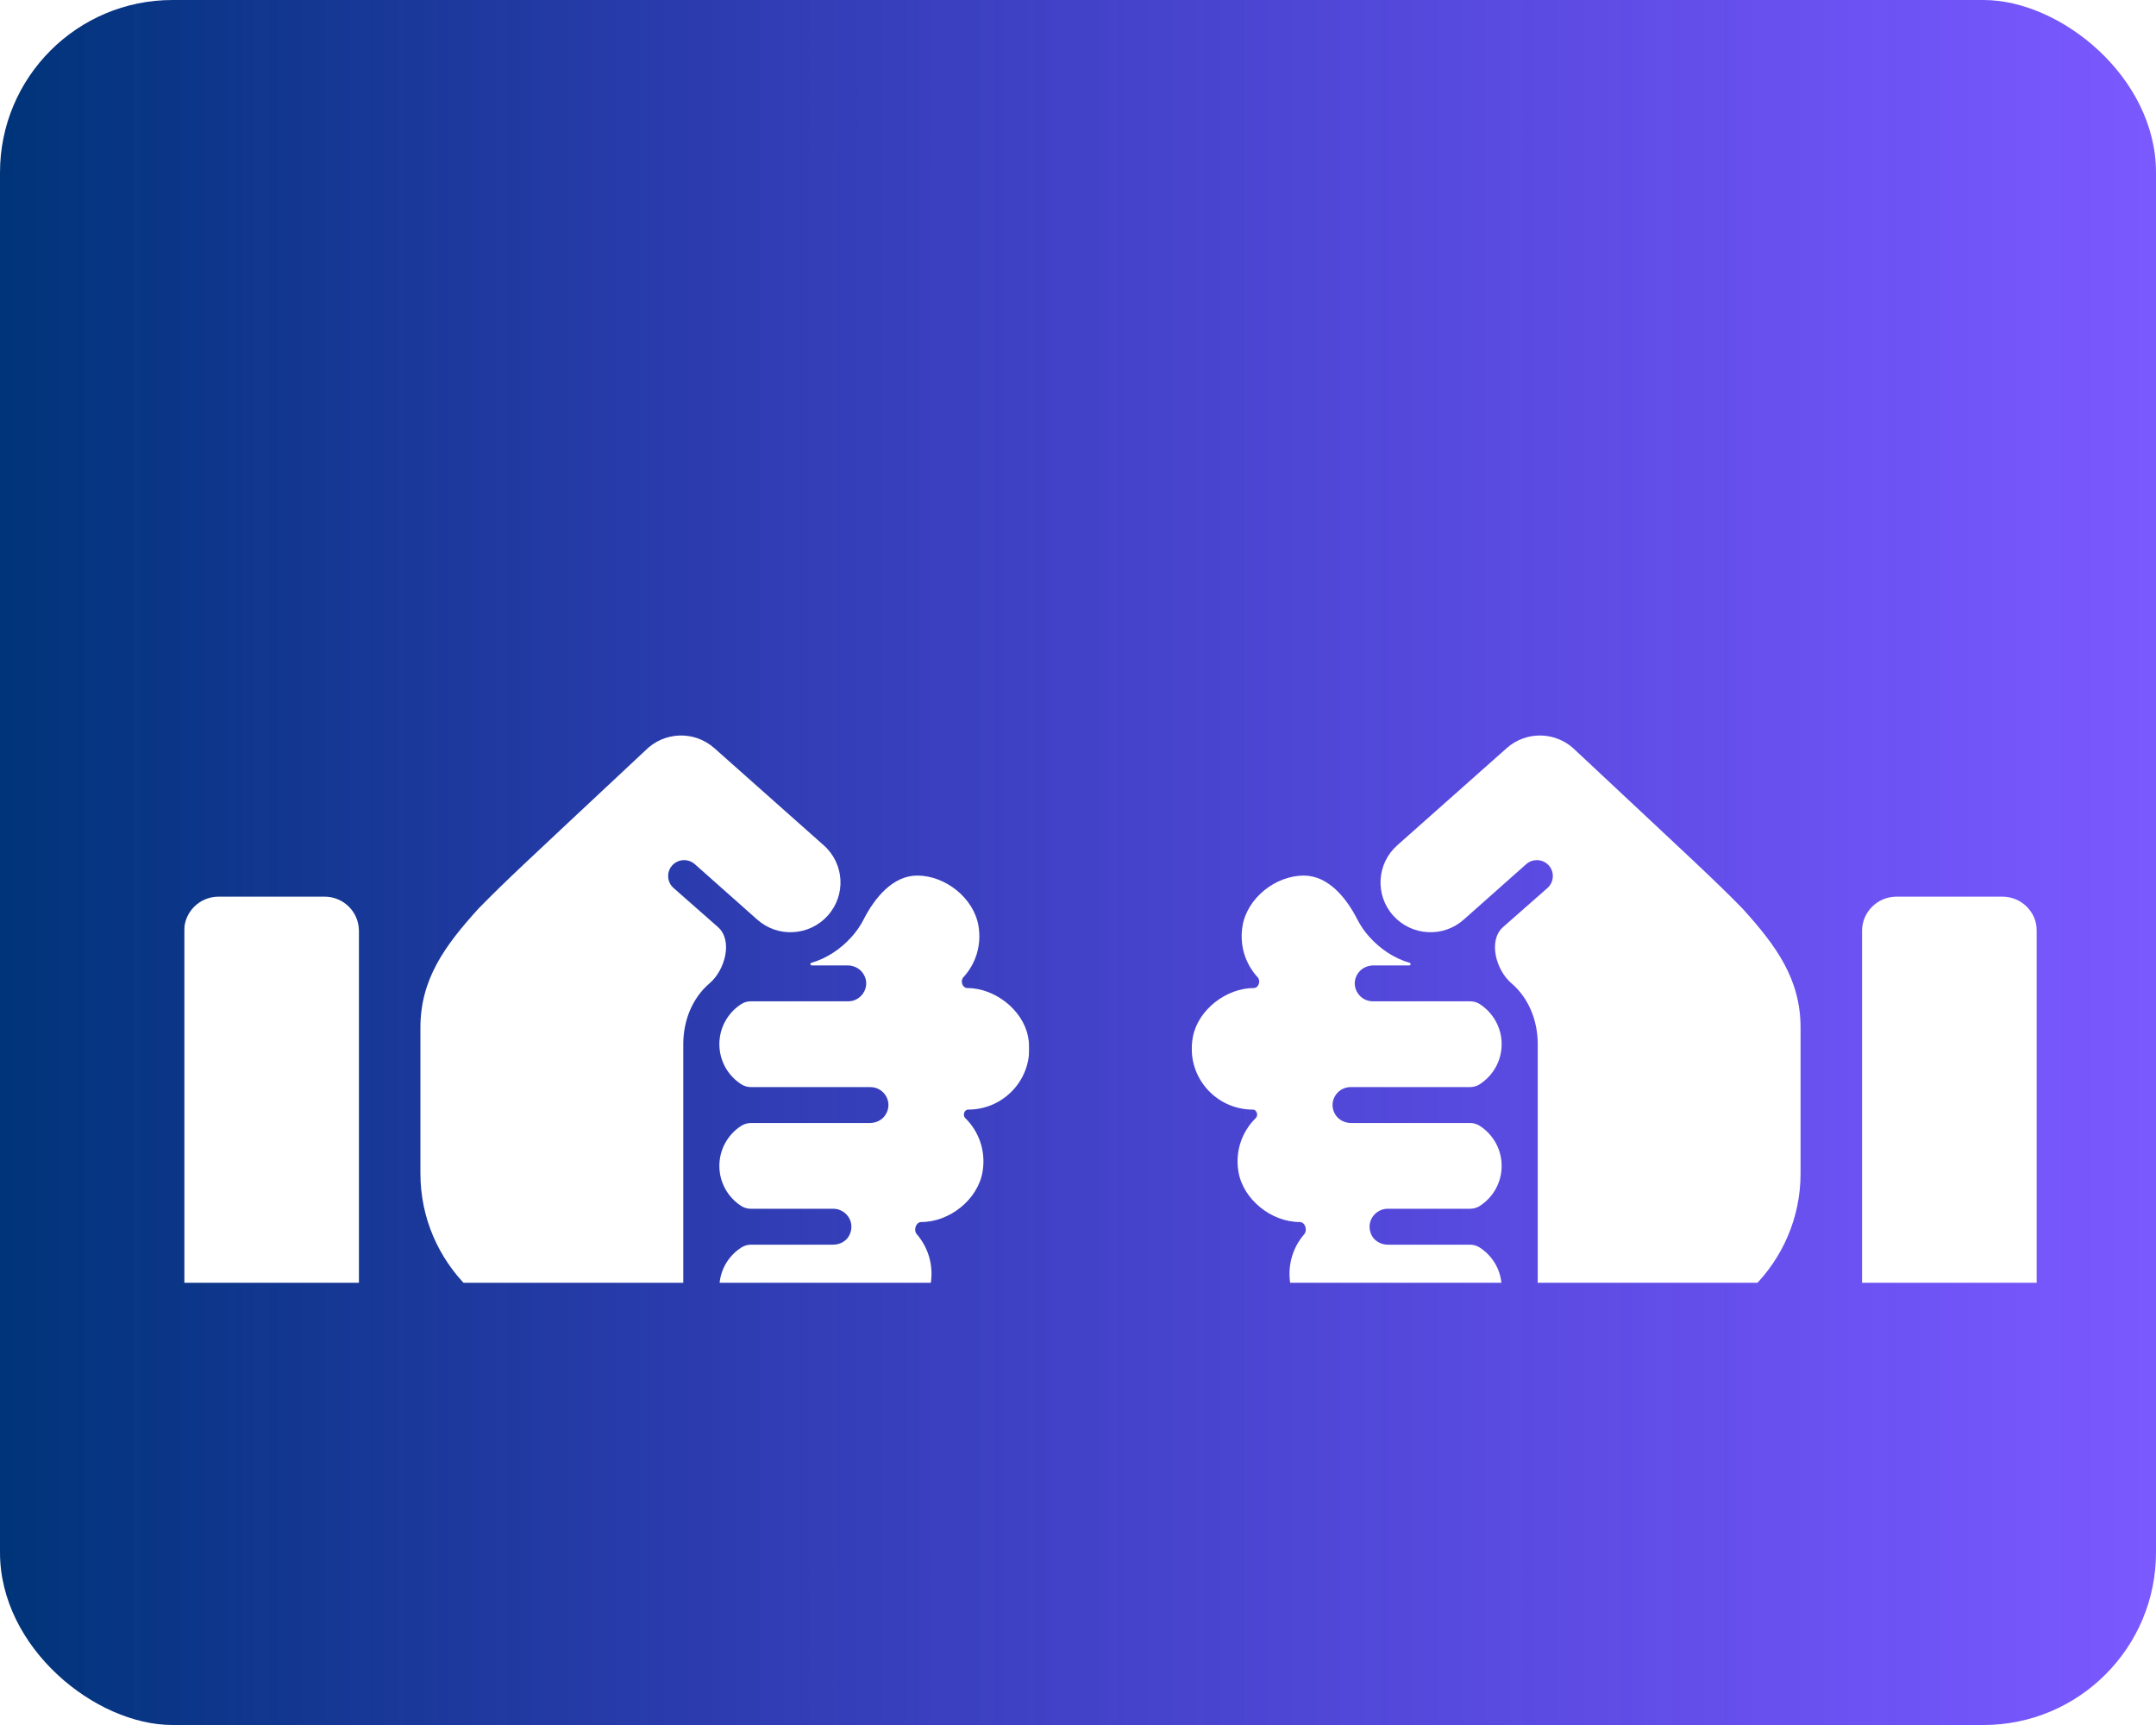 <svg width="50" height="40" viewBox="0 0 50 40" fill="none" xmlns="http://www.w3.org/2000/svg">
<rect width="40" height="50" rx="4" transform="matrix(0 1 1 0 0 0)" fill="url(#paint0_linear)"/>
<g clip-path="url(#clip0)">
<g filter="url(#filter0_d)">
<path d="M7.527 16.792H5.069C4.628 16.792 4.271 17.148 4.271 17.586V26.151C4.271 26.59 4.628 26.945 5.069 26.945H7.527C7.967 26.945 8.324 26.59 8.324 26.151V17.586C8.324 17.148 7.967 16.792 7.527 16.792Z" fill="white"/>
<path d="M18.491 18.385C18.491 18.386 18.491 18.386 18.491 18.386V18.386C18.492 18.386 18.492 18.386 18.492 18.385C18.492 18.381 18.491 18.383 18.491 18.385Z" fill="white"/>
<path d="M18.49 18.388C18.49 18.387 18.49 18.386 18.489 18.386V18.386C18.488 18.386 18.488 18.387 18.488 18.388C18.489 18.391 18.489 18.39 18.49 18.388Z" fill="white"/>
<path d="M23.841 20.036C23.719 19.414 23.068 18.911 22.431 18.911V18.911C22.319 18.911 22.265 18.744 22.341 18.662C22.621 18.358 22.769 17.931 22.692 17.47C22.583 16.826 21.928 16.303 21.271 16.303V16.303C20.709 16.303 20.287 16.815 20.031 17.316C19.956 17.463 19.862 17.6 19.751 17.723C19.499 18.005 19.175 18.222 18.817 18.326C18.802 18.33 18.792 18.344 18.794 18.36V18.36C18.797 18.375 18.81 18.386 18.825 18.386H19.649C19.784 18.386 19.915 18.442 19.998 18.548C20.221 18.832 20.004 19.219 19.671 19.219H17.411C17.334 19.219 17.259 19.24 17.195 19.28C16.879 19.482 16.683 19.83 16.683 20.213C16.683 20.592 16.875 20.937 17.186 21.139L17.192 21.143C17.258 21.185 17.335 21.208 17.414 21.208H20.186C20.512 21.208 20.731 21.578 20.523 21.869C20.444 21.98 20.309 22.041 20.171 22.041H17.415C17.335 22.041 17.256 22.064 17.189 22.107L17.186 22.109C16.875 22.311 16.683 22.656 16.683 23.035C16.683 23.419 16.879 23.766 17.195 23.968C17.259 24.008 17.334 24.029 17.41 24.029H19.327C19.599 24.029 19.834 24.306 19.712 24.612C19.65 24.767 19.492 24.862 19.324 24.862H17.419C17.341 24.862 17.263 24.883 17.197 24.925C16.88 25.126 16.683 25.474 16.683 25.858C16.683 26.249 16.892 26.601 17.209 26.799C17.434 26.939 17.71 26.945 17.975 26.945H20.162C20.819 26.945 21.474 26.423 21.582 25.778C21.657 25.334 21.522 24.921 21.261 24.619C21.179 24.525 21.241 24.337 21.366 24.337V24.337C22.023 24.337 22.678 23.815 22.787 23.17C22.868 22.683 22.698 22.233 22.385 21.926C22.32 21.862 22.362 21.73 22.453 21.73V21.73C23.329 21.73 24.019 20.939 23.841 20.036Z" fill="white"/>
<path d="M16.456 18.801V18.801C16.815 18.496 17.003 17.807 16.649 17.496L15.619 16.59C15.47 16.458 15.45 16.223 15.589 16.068C15.726 15.916 15.96 15.903 16.114 16.039L17.56 17.323C17.791 17.529 18.09 17.633 18.398 17.615C18.707 17.597 18.991 17.461 19.197 17.231C19.625 16.755 19.582 16.026 19.104 15.602L16.567 13.349C16.104 12.937 15.401 12.961 14.966 13.403L14.955 13.413C12.134 16.054 11.772 16.381 11.1 17.065C10.305 17.941 9.75 18.711 9.75 19.832V23.212C9.75 25.27 11.433 26.945 13.502 26.945C13.987 26.945 14.495 26.945 15.026 26.945C15.517 26.945 15.846 26.348 15.846 25.858V25.858V25.858C15.846 25.001 15.846 23.892 15.846 23.035V23.035V23.035C15.846 22.179 15.846 21.069 15.846 20.213V20.213C15.846 19.666 16.055 19.142 16.456 18.801Z" fill="white"/>
</g>
</g>
<g clip-path="url(#clip1)">
<g filter="url(#filter1_i)">
<path d="M43.981 16.792H46.439C46.879 16.792 47.236 17.148 47.236 17.586V26.151C47.236 26.59 46.879 26.945 46.439 26.945H43.981C43.541 26.945 43.183 26.59 43.183 26.151V17.586C43.183 17.148 43.541 16.792 43.981 16.792Z" fill="white"/>
<path d="M33.017 18.385C33.017 18.386 33.017 18.386 33.016 18.386V18.386C33.016 18.386 33.015 18.386 33.015 18.385C33.016 18.381 33.016 18.383 33.017 18.385Z" fill="white"/>
<path d="M33.017 18.388C33.017 18.387 33.018 18.386 33.019 18.386V18.386C33.02 18.386 33.02 18.387 33.02 18.388C33.019 18.391 33.018 18.39 33.017 18.388Z" fill="white"/>
<path d="M27.666 20.036C27.788 19.414 28.439 18.911 29.077 18.911V18.911C29.189 18.911 29.243 18.744 29.167 18.662C28.887 18.358 28.739 17.931 28.816 17.47C28.924 16.826 29.579 16.303 30.237 16.303V16.303C30.799 16.303 31.221 16.815 31.476 17.316C31.551 17.463 31.645 17.6 31.756 17.723C32.008 18.005 32.332 18.222 32.691 18.326C32.706 18.33 32.715 18.344 32.713 18.36V18.36C32.711 18.375 32.698 18.386 32.683 18.386H31.858C31.724 18.386 31.592 18.442 31.509 18.548C31.286 18.832 31.503 19.219 31.837 19.219H34.097C34.173 19.219 34.248 19.24 34.312 19.28C34.628 19.482 34.825 19.83 34.825 20.213C34.825 20.592 34.632 20.937 34.321 21.139L34.316 21.143C34.25 21.185 34.172 21.208 34.093 21.208H31.322C30.996 21.208 30.776 21.578 30.984 21.869C31.064 21.98 31.199 22.041 31.337 22.041H34.092C34.173 22.041 34.251 22.064 34.319 22.107L34.321 22.109C34.632 22.311 34.825 22.656 34.825 23.035C34.825 23.419 34.629 23.766 34.312 23.968C34.248 24.008 34.173 24.029 34.097 24.029H32.181C31.908 24.029 31.673 24.306 31.795 24.612C31.857 24.767 32.016 24.862 32.183 24.862H34.089C34.167 24.862 34.245 24.883 34.311 24.925C34.628 25.126 34.825 25.474 34.825 25.858C34.825 26.249 34.616 26.601 34.298 26.799C34.074 26.939 33.797 26.945 33.533 26.945H31.346C30.689 26.945 30.033 26.423 29.925 25.778C29.851 25.334 29.986 24.921 30.247 24.619C30.328 24.525 30.266 24.337 30.142 24.337V24.337C29.485 24.337 28.829 23.815 28.721 23.17C28.639 22.683 28.81 22.233 29.123 21.926C29.188 21.862 29.146 21.73 29.055 21.73V21.73C28.179 21.73 27.489 20.939 27.666 20.036Z" fill="white"/>
<path d="M35.052 18.801V18.801C34.693 18.496 34.505 17.807 34.859 17.496L35.889 16.59C36.037 16.458 36.057 16.223 35.918 16.068C35.782 15.916 35.547 15.903 35.394 16.039L33.947 17.323C33.716 17.529 33.418 17.633 33.11 17.615C32.8 17.597 32.517 17.461 32.31 17.231C31.883 16.755 31.926 16.026 32.403 15.602L34.941 13.349C35.404 12.937 36.107 12.961 36.541 13.403L36.552 13.413C39.373 16.054 39.736 16.381 40.408 17.065C41.203 17.941 41.757 18.711 41.757 19.832V23.212C41.757 25.27 40.074 26.945 38.005 26.945C37.52 26.945 37.013 26.945 36.481 26.945C35.991 26.945 35.662 26.348 35.662 25.858V25.858V25.858C35.662 25.001 35.662 23.892 35.662 23.035V23.035V23.035C35.662 22.179 35.662 21.069 35.662 20.213V20.213C35.662 19.666 35.452 19.142 35.052 18.801Z" fill="white"/>
</g>
</g>
<defs>
<filter id="filter0_d" x="0.271" y="13.055" width="27.598" height="21.89" filterUnits="userSpaceOnUse" color-interpolation-filters="sRGB">
<feFlood flood-opacity="0" result="BackgroundImageFix"/>
<feColorMatrix in="SourceAlpha" type="matrix" values="0 0 0 0 0 0 0 0 0 0 0 0 0 0 0 0 0 0 127 0"/>
<feOffset dy="4"/>
<feGaussianBlur stdDeviation="2"/>
<feColorMatrix type="matrix" values="0 0 0 0 0 0 0 0 0 0 0 0 0 0 0 0 0 0 0.25 0"/>
<feBlend mode="normal" in2="BackgroundImageFix" result="effect1_dropShadow"/>
<feBlend mode="normal" in="SourceGraphic" in2="effect1_dropShadow" result="shape"/>
</filter>
<filter id="filter1_i" x="27.638" y="13.055" width="19.598" height="17.89" filterUnits="userSpaceOnUse" color-interpolation-filters="sRGB">
<feFlood flood-opacity="0" result="BackgroundImageFix"/>
<feBlend mode="normal" in="SourceGraphic" in2="BackgroundImageFix" result="shape"/>
<feColorMatrix in="SourceAlpha" type="matrix" values="0 0 0 0 0 0 0 0 0 0 0 0 0 0 0 0 0 0 127 0" result="hardAlpha"/>
<feOffset dy="4"/>
<feGaussianBlur stdDeviation="2"/>
<feComposite in2="hardAlpha" operator="arithmetic" k2="-1" k3="1"/>
<feColorMatrix type="matrix" values="0 0 0 0 0 0 0 0 0 0 0 0 0 0 0 0 0 0 0.15 0"/>
<feBlend mode="normal" in2="shape" result="effect1_innerShadow"/>
</filter>
<linearGradient id="paint0_linear" x1="20" y1="0" x2="20" y2="50" gradientUnits="userSpaceOnUse">
<stop stop-color="#003479"/>
<stop offset="1" stop-color="#3300FF" stop-opacity="0.65"/>
</linearGradient>
<clipPath id="clip0">
<rect x="4.271" y="10.25" width="19.598" height="19.5" fill="white"/>
</clipPath>
<clipPath id="clip1">
<rect width="19.598" height="19.5" transform="matrix(-1 0 0 1 47.236 10.25)" fill="white"/>
</clipPath>
</defs>
</svg>
